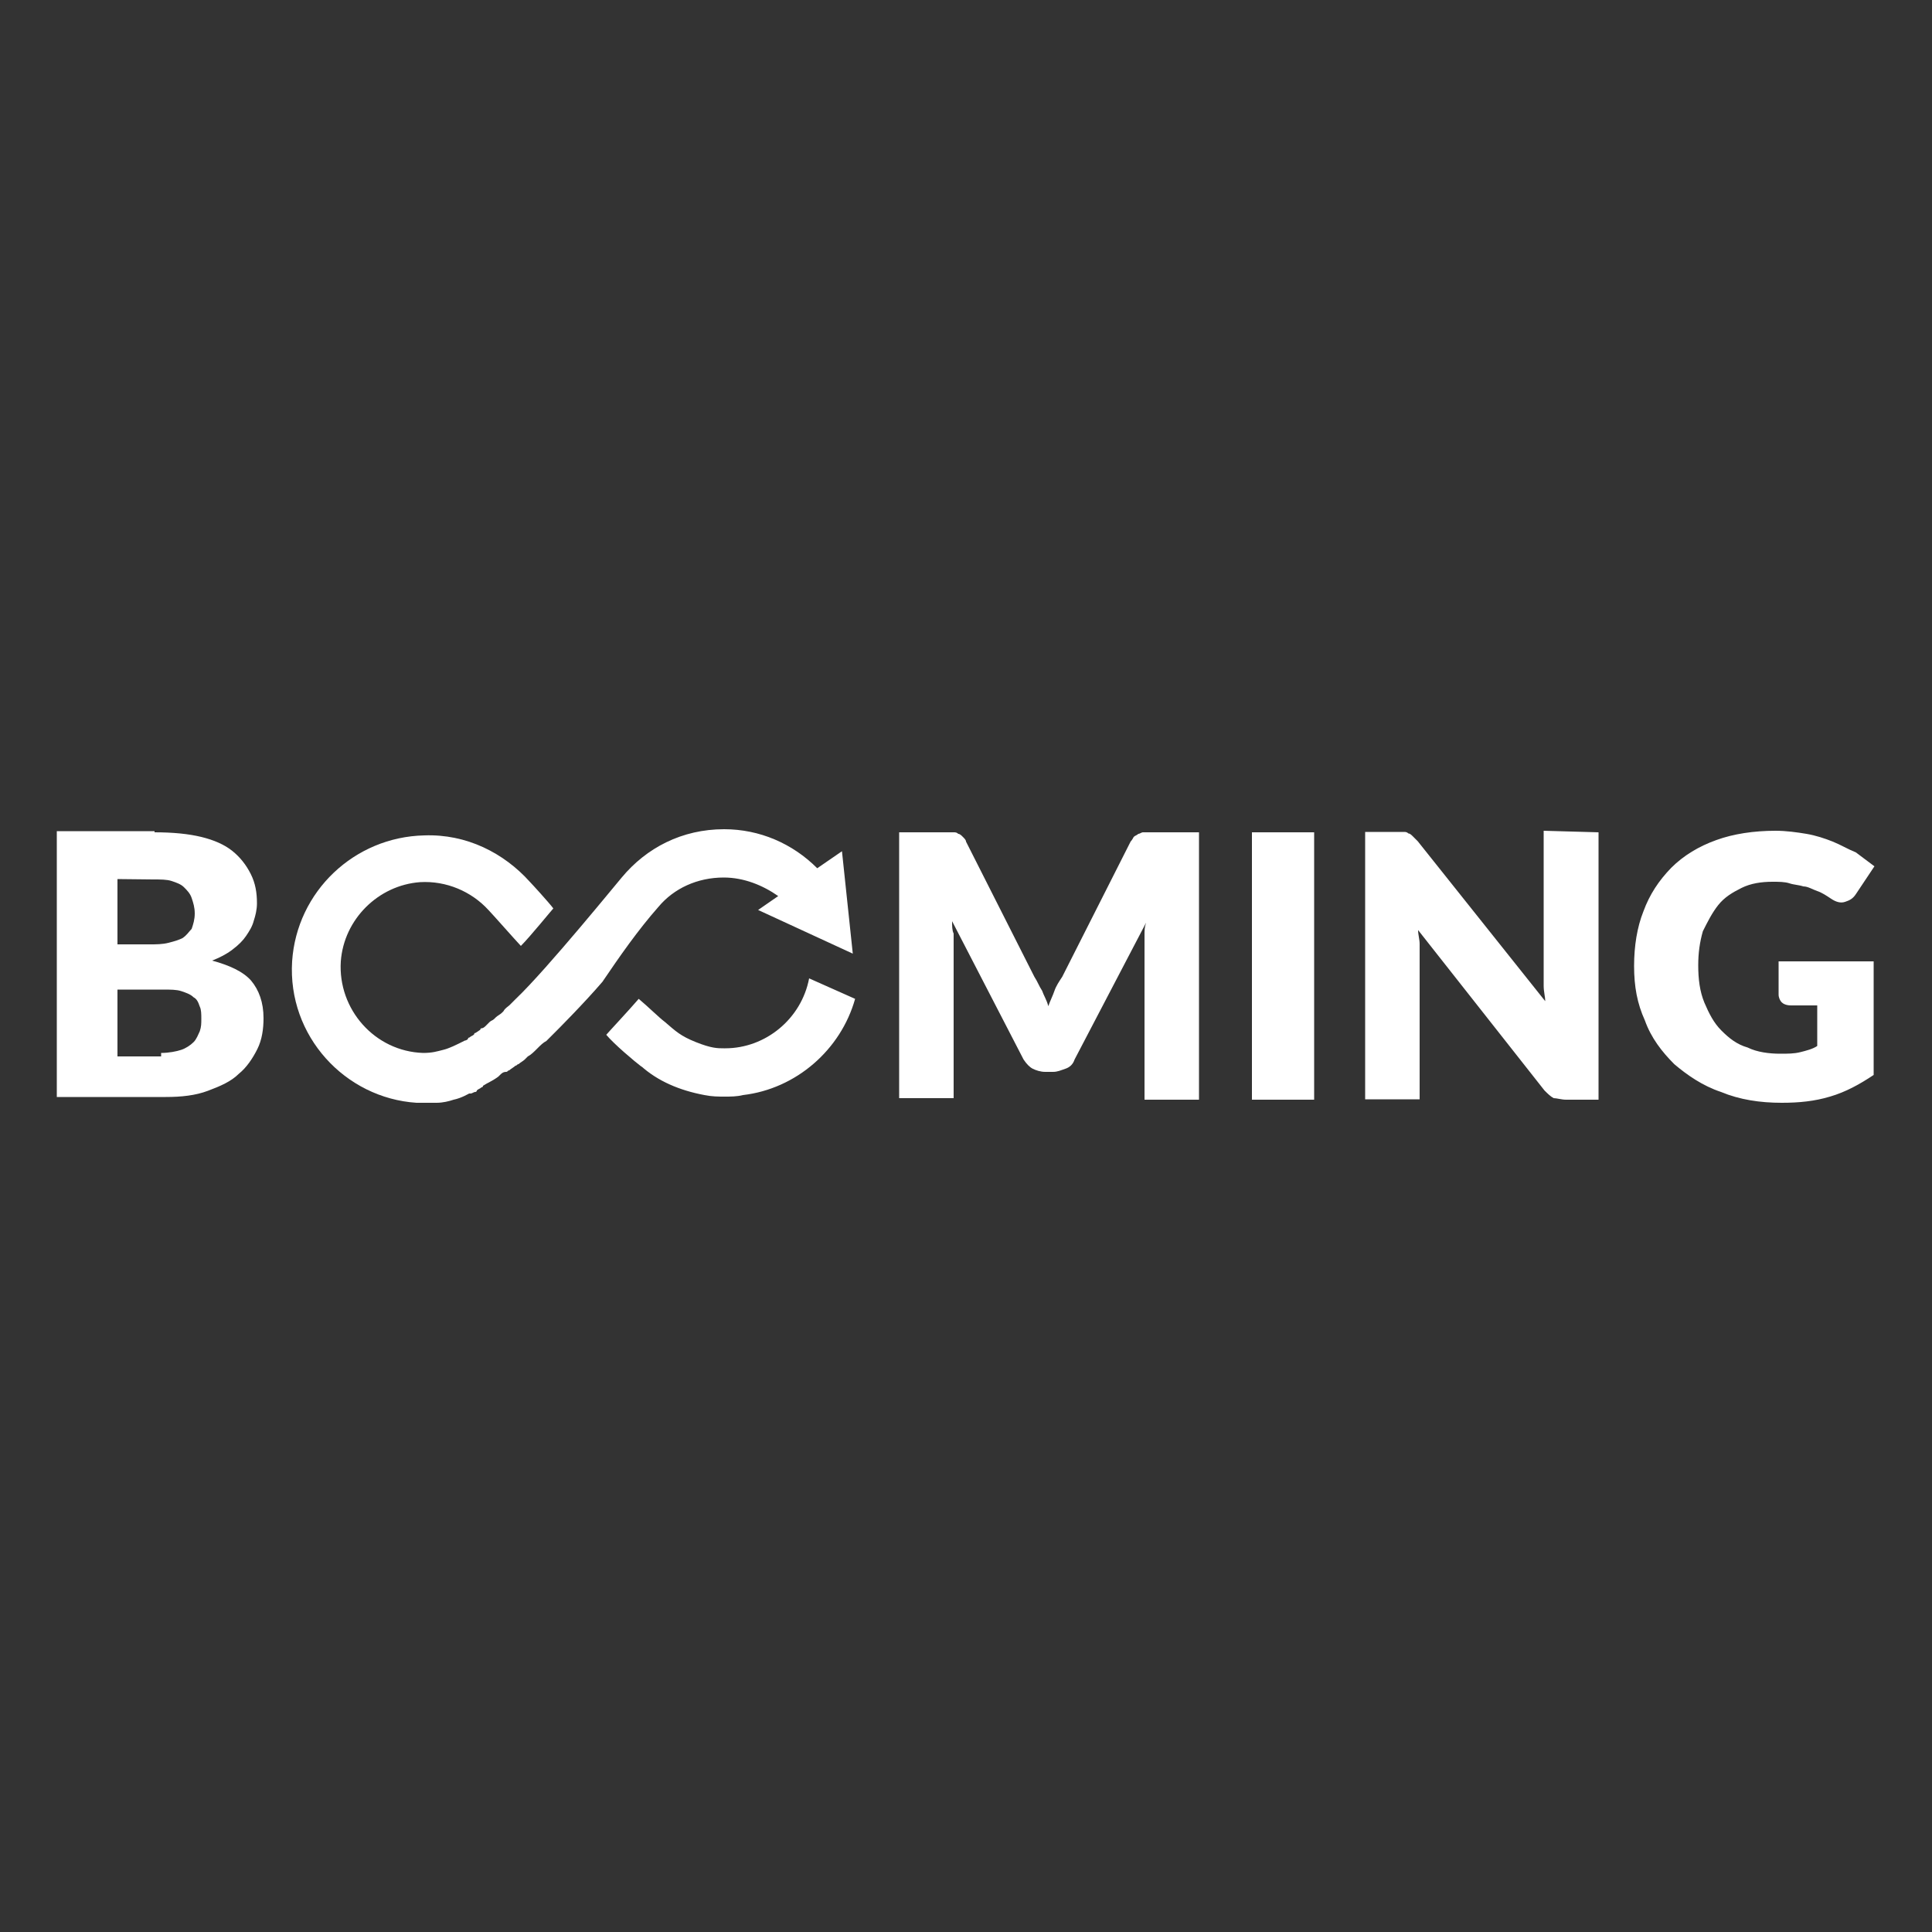 <?xml version="1.0" encoding="UTF-8"?> <!-- Generator: Adobe Illustrator 24.3.0, SVG Export Plug-In . SVG Version: 6.00 Build 0) --> <svg xmlns="http://www.w3.org/2000/svg" xmlns:xlink="http://www.w3.org/1999/xlink" version="1.1" id="Layer_1" x="0px" y="0px" viewBox="0 0 500 500" style="enable-background:new 0 0 500 500;" xml:space="preserve"><rect x="0" y="0" width="500" height="500" fill="#333333" stroke="none"/> <g> <path style="fill:#FFFFFF;" d="M40,215.4c4.8,0,8.8,0.4,12.1,1.2s6,2,8,3.6s3.6,3.6,4.8,6c1.2,2.4,1.6,4.8,1.6,7.6 c0,1.6-0.4,3.2-0.8,4.4c-0.4,1.6-1.2,2.8-2,4c-0.8,1.2-2,2.4-3.6,3.6c-1.6,1.2-3.2,2-5.2,2.8c4.4,1.2,8,2.8,10.1,5.2 c2,2.4,3.2,5.6,3.2,9.7c0,2.8-0.4,5.6-1.6,8c-1.2,2.4-2.8,4.8-4.8,6.4c-2,2-4.8,3.2-8,4.4c-3.2,1.2-6.8,1.6-10.9,1.6H14.7v-68.8H40 z M30.4,227.5v16.9h8.4c1.6,0,3.2,0,4.8-0.4s2.8-0.8,3.6-1.2c1.2-0.8,1.6-1.6,2.4-2.4c0.4-1.2,0.8-2.4,0.8-4s-0.4-2.8-0.8-4 c-0.4-1.2-1.2-2-2-2.8s-2-1.2-3.2-1.6c-1.2-0.4-2.8-0.4-4.8-0.4L30.4,227.5L30.4,227.5z M41.7,272.5c2,0,4-0.4,5.2-0.8 c1.2-0.4,2.4-1.2,3.2-2c0.8-0.8,1.2-2,1.6-2.8c0.4-1.2,0.4-2,0.4-3.2c0-1.2,0-2.4-0.4-3.2c-0.4-1.2-0.8-2-1.6-2.4 c-0.8-0.8-2-1.2-3.2-1.6c-1.2-0.4-2.8-0.4-4.8-0.4H30.4v17.3h11.3V272.5z M310.3,215.4v69.2h-14.1v-39.8c0-0.8,0-2,0-2.8 c0-1.2,0-2,0.4-3.2l-18.5,35.4c-0.4,1.2-1.2,2-2.4,2.4c-1.2,0.4-2,0.8-3.2,0.8h-2c-1.2,0-2.4-0.4-3.2-0.8c-0.8-0.4-1.6-1.2-2.4-2.4 l-18.5-35.8c0,1.2,0,2.4,0.4,3.2c0,1.2,0,2,0,2.8v39.8h-14.1v-68.8h12.1c0.8,0,1.2,0,2,0c0.4,0,0.8,0,1.2,0.4 c0.4,0,0.8,0.4,1.2,0.8c0.4,0.4,0.8,0.8,0.8,1.2l17.7,35c0.8,1.2,1.2,2.4,2,3.6c0.4,1.2,1.2,2.4,1.6,4c0.4-1.2,1.2-2.8,1.6-4 c0.4-1.2,1.2-2.4,2-3.6l17.7-35c0.4-0.4,0.8-1.2,0.8-1.2c0.4-0.4,0.8-0.4,1.2-0.8c0.4,0,0.8-0.4,1.2-0.4c0.4,0,1.2,0,2,0 L310.3,215.4L310.3,215.4z M340.1,284.6H324v-69.2h16.1V284.6z M413.7,215.4v69.2h-8.4c-1.2,0-2.4-0.4-3.2-0.4 c-0.8-0.4-1.6-1.2-2.4-2L367,240.7c0,1.2,0.4,2.4,0.4,3.6c0,1.2,0,2.4,0,3.2v37h-14.1v-69.2h8.4c0.8,0,1.2,0,1.6,0 c0.4,0,0.8,0,1.2,0.4c0.4,0,0.8,0.4,1.2,0.8c0.4,0.4,0.8,0.8,1.2,1.2l33,41.4c0-1.2-0.4-2.4-0.4-4c0-1.6,0-2.4,0-3.6V215 L413.7,215.4L413.7,215.4z M460.4,248.8h24.5v29.4c-3.6,2.4-7.2,4.4-11.3,5.6c-4,1.2-8,1.6-12.5,1.6c-5.6,0-10.9-0.8-15.7-2.8 c-4.8-1.6-8.8-4.4-12.1-7.2c-3.2-3.2-6-6.8-7.6-11.3c-2-4.4-2.8-8.8-2.8-14.1c0-5.2,0.8-10.1,2.4-14.1c1.6-4.4,4-8,7.2-11.3 c3.2-3.2,7.2-5.6,11.7-7.2c4.4-1.6,9.7-2.4,15.3-2.4c2.8,0,5.6,0.4,8,0.8c2.4,0.4,4.8,1.2,6.8,2c2,0.8,4,2,6,2.8 c1.6,1.2,3.2,2.4,4.8,3.6l-4.8,7.2c-0.8,1.2-1.6,1.6-2.8,2s-2.4,0-3.6-0.8s-2.4-1.6-3.6-2c-1.2-0.4-2.4-1.2-3.6-1.2 c-1.2-0.4-2.4-0.4-3.6-0.8c-1.2-0.4-2.8-0.4-4.4-0.4c-2.8,0-5.6,0.4-8,1.6c-2.4,1.2-4.4,2.4-6,4.4s-2.8,4.4-4,6.8 c-0.8,2.8-1.2,5.6-1.2,8.8c0,3.6,0.4,6.8,1.6,9.7c1.2,2.8,2.4,5.2,4.4,7.2c2,2,4,3.6,6.8,4.4c2.4,1.2,5.6,1.6,8.4,1.6 c2,0,3.6,0,5.2-0.4c1.6-0.4,3.2-0.8,4.4-1.6v-10.5h-6.8c-1.2,0-2-0.4-2.4-0.8c-0.4-0.4-0.8-1.2-0.8-2V248.8L460.4,248.8z M209.4,253.2c-2,10.5-11.3,18.1-21.7,18.1h-0.4c-1.6,0-3.2,0-7.2-1.6s-5.2-2.8-8-5.2c-1.6-1.2-4.4-4-6.8-6c-2.4,2.8-8,8.8-8.4,9.3 c2,2.4,7.2,6.8,9.3,8.4l-0.4-0.4c4.4,4,10.1,6.4,16.5,7.6c2,0.4,3.6,0.4,5.2,0.4c1.6,0,3.2,0,4.8-0.4c13.7-1.6,25.3-11.7,29-24.9 L209.4,253.2L209.4,253.2z"></path> <path style="fill:#FFFFFF;" d="M170.4,234.7c4-4.8,10.1-7.6,16.9-7.6c5.2,0,10.1,2,14.1,4.8l-5.2,3.6l24.5,11.3l-2.8-26.5l-6.4,4.4 c-6.4-6.4-14.9-10.1-24.1-10.1c-10.9,0-20.1,4.8-26.5,12.5l0,0c-0.4,0.4-19.3,23.7-27.4,31.4c-0.4,0.4-0.8,0.8-1.2,1.2 c0,0,0,0-0.4,0.4c-0.4,0.4-1.2,0.8-1.6,1.6l-0.4,0.4c-0.4,0.4-1.2,0.8-1.6,1.2l-0.4,0.4c-0.4,0.4-0.8,0.4-1.2,0.8l-0.4,0.4 l-0.4,0.4c-0.4,0.4-0.8,0.8-1.2,0.8c0,0-0.4,0-0.4,0.4l-1.2,0.8c0,0-0.4,0-0.4,0.4c-0.4,0.4-0.8,0.4-1.2,0.8c0,0-0.4,0-0.4,0.4 c-0.4,0.4-0.8,0.4-0.8,0.4c-2.4,1.2-4,2-5.6,2.4c-1.6,0.4-2.8,0.8-5.2,0.8c-12.5-0.4-22.1-11.3-21.3-23.7 c0.8-10.9,9.7-19.7,20.5-20.5c6.8-0.4,13.3,2.4,17.7,7.2c0.8,0.8,6.8,7.6,8.4,9.3c2.4-2.4,8-9.3,8.4-9.7c-1.2-1.6-5.6-6.4-6-6.8 c-6.8-7.6-16.5-12.5-27.4-12.1c-18.1,0.4-33,14.5-34.2,32.6c-1.2,19.3,13.7,35.4,32.2,36.6c0.8,0,3.6,0,5.2,0s3.2-0.4,4.4-0.8 c2-0.4,4-1.6,4-1.6h0.4c0.4,0,0.8-0.4,1.2-0.4c0,0,0.4,0,0.4-0.4c0.4-0.4,0.8-0.4,1.2-0.8c0,0,0.4,0,0.4-0.4c1.2-0.8,2.4-1.2,4-2.4 l0.4-0.4c0.4-0.4,0.8-0.8,1.6-0.8c0.4,0,0.4-0.4,0.8-0.4c0.4-0.4,1.2-0.8,1.6-1.2c0.4,0,0.4-0.4,0.8-0.4c0.4-0.4,1.2-0.8,1.6-1.2 l0.4-0.4c0,0,0,0,0.4-0.4c0.8-0.4,1.6-1.2,2.4-2l0.4-0.4c0.4-0.4,1.2-1.2,2-1.6c0.4-0.4,0.4-0.4,0.8-0.8l0.4-0.4 c0.4-0.4,0.8-0.8,1.2-1.2s7.2-7.2,12.1-12.9C160.3,247.6,165.1,240.7,170.4,234.7L170.4,234.7z"></path> </g> </svg> 